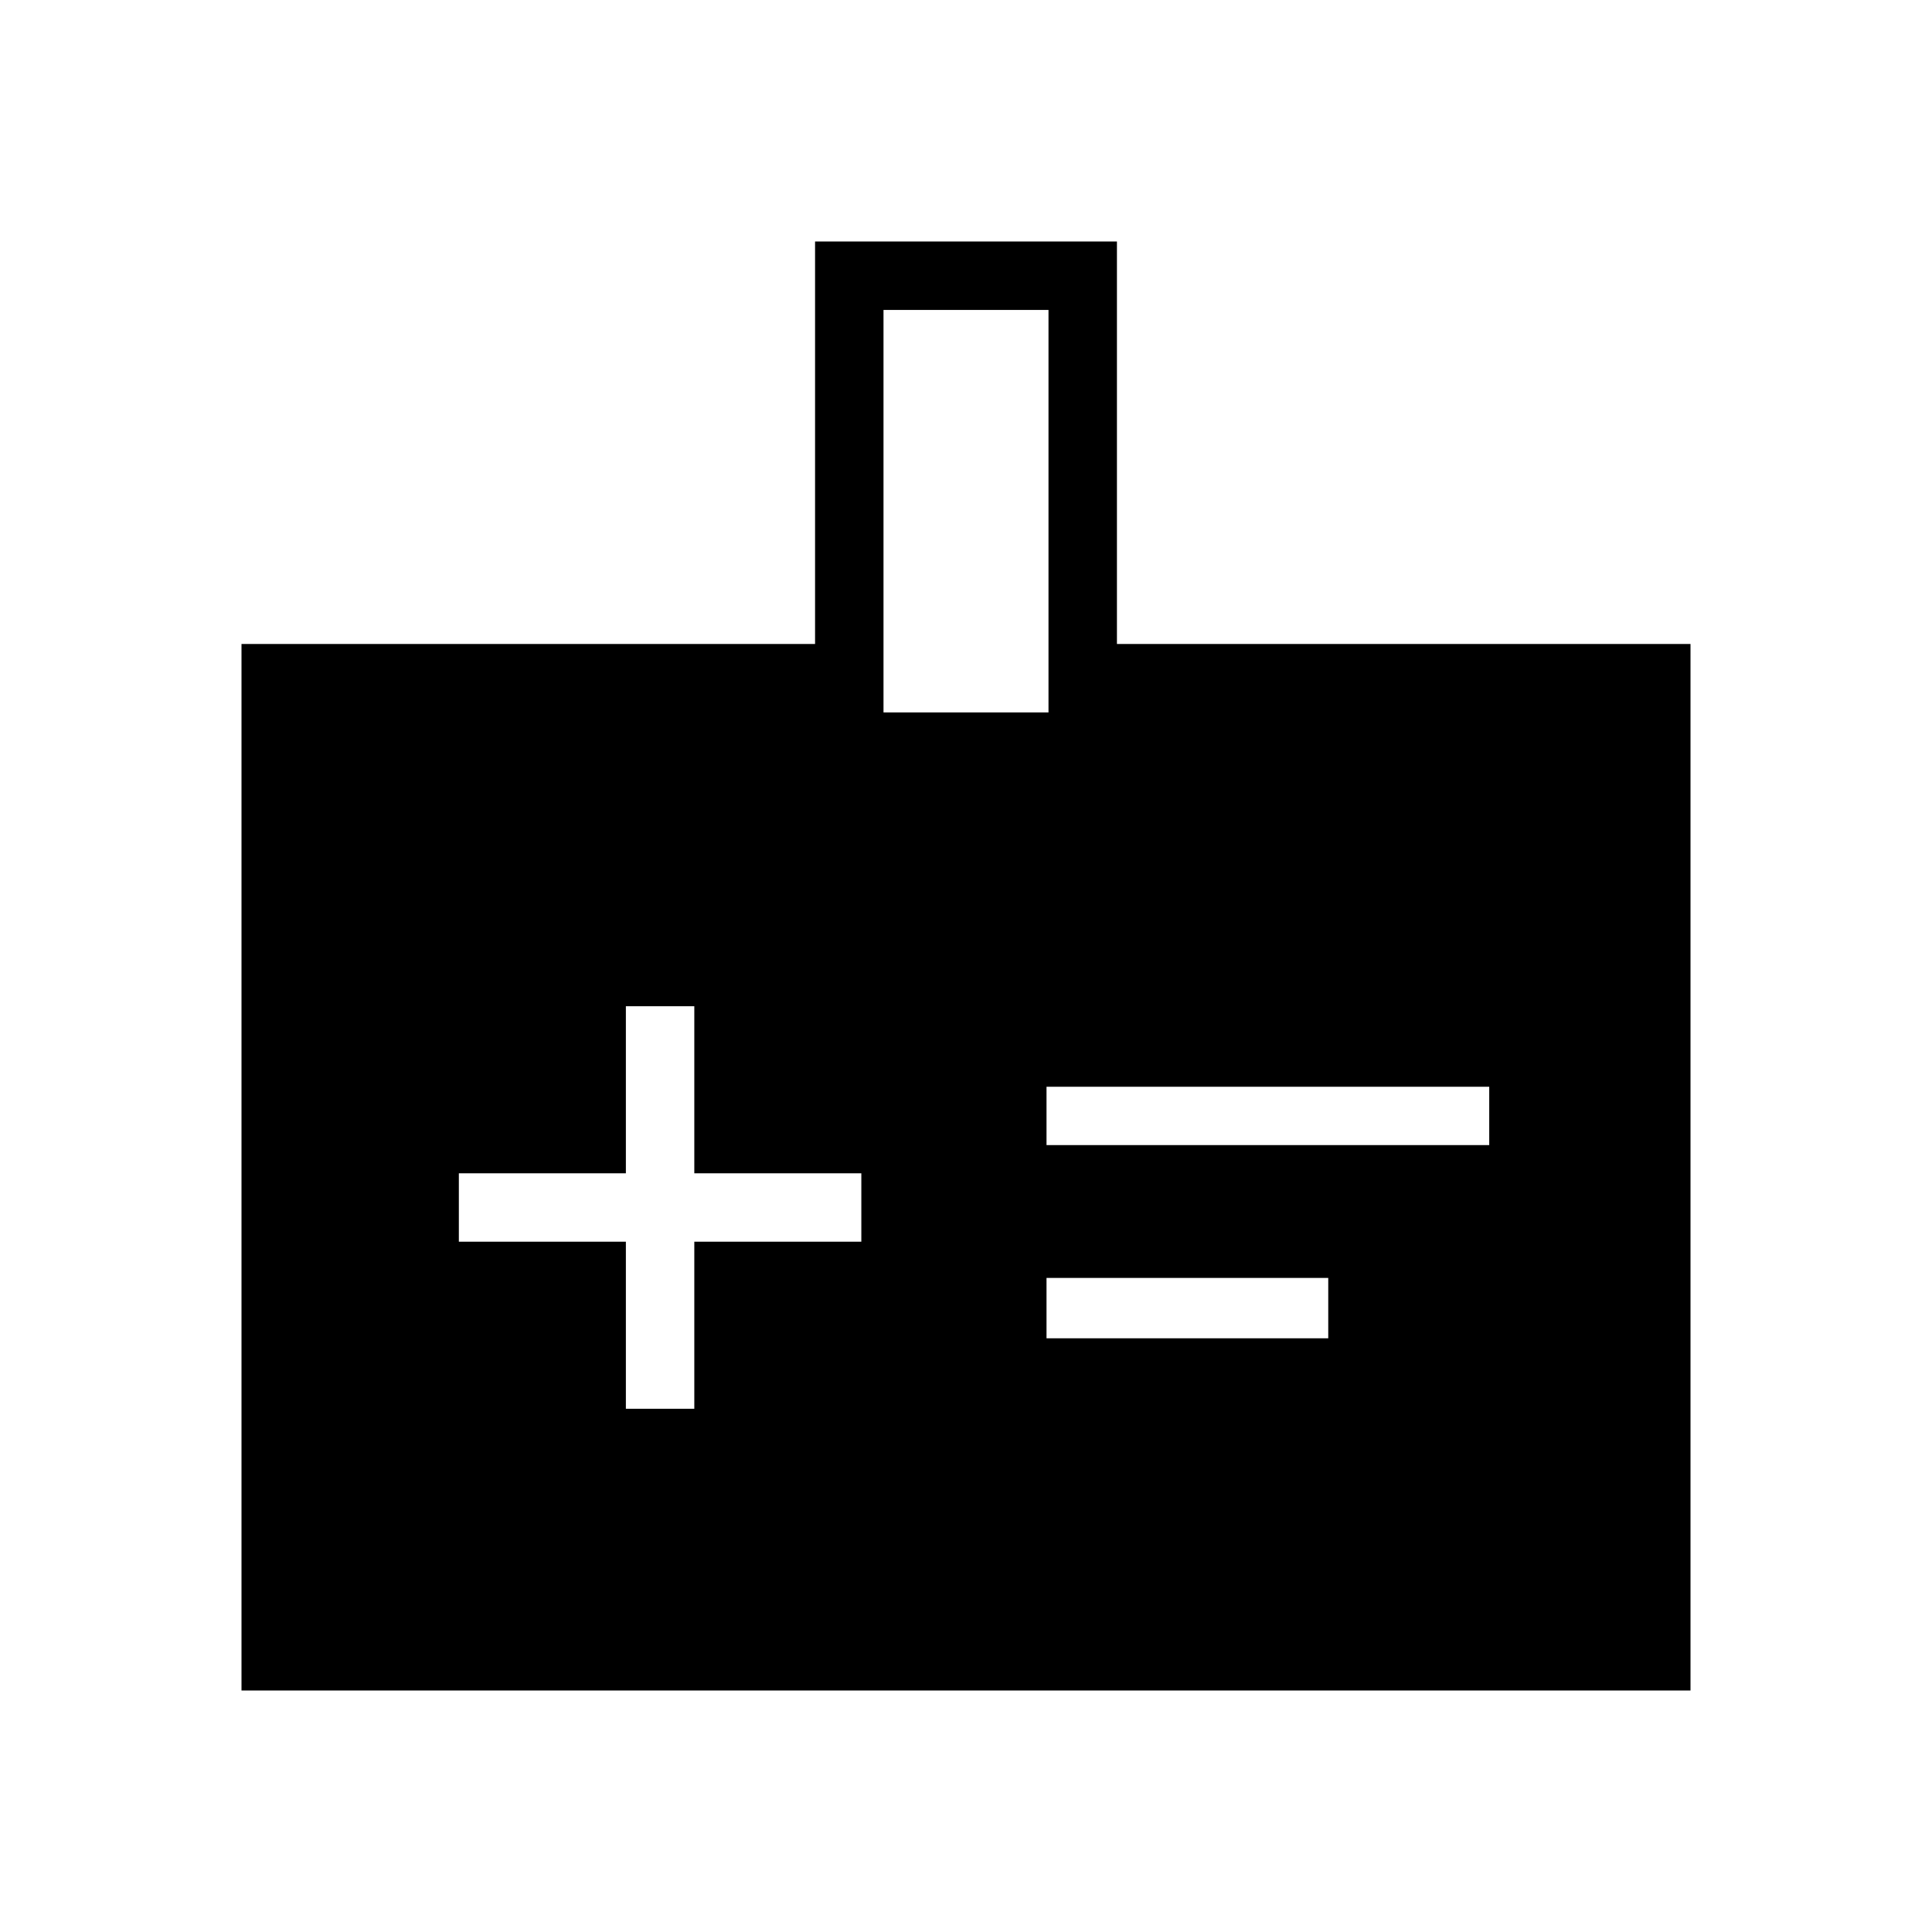 <svg xmlns="http://www.w3.org/2000/svg" height="40" width="40"><path d="M12.958 29.167h1.417v-3.459h3.458v-1.416h-3.458v-3.459h-1.417v3.459H9.5v1.416h3.458Zm8.709-5.459h9.166V22.5h-9.166Zm0 4H27.5v-1.25h-5.833Zm1.458-14.375H35V35H5V13.333h11.875V5h6.25Zm-4.833 1.417h3.416V6.417h-3.416Z"/></svg>
